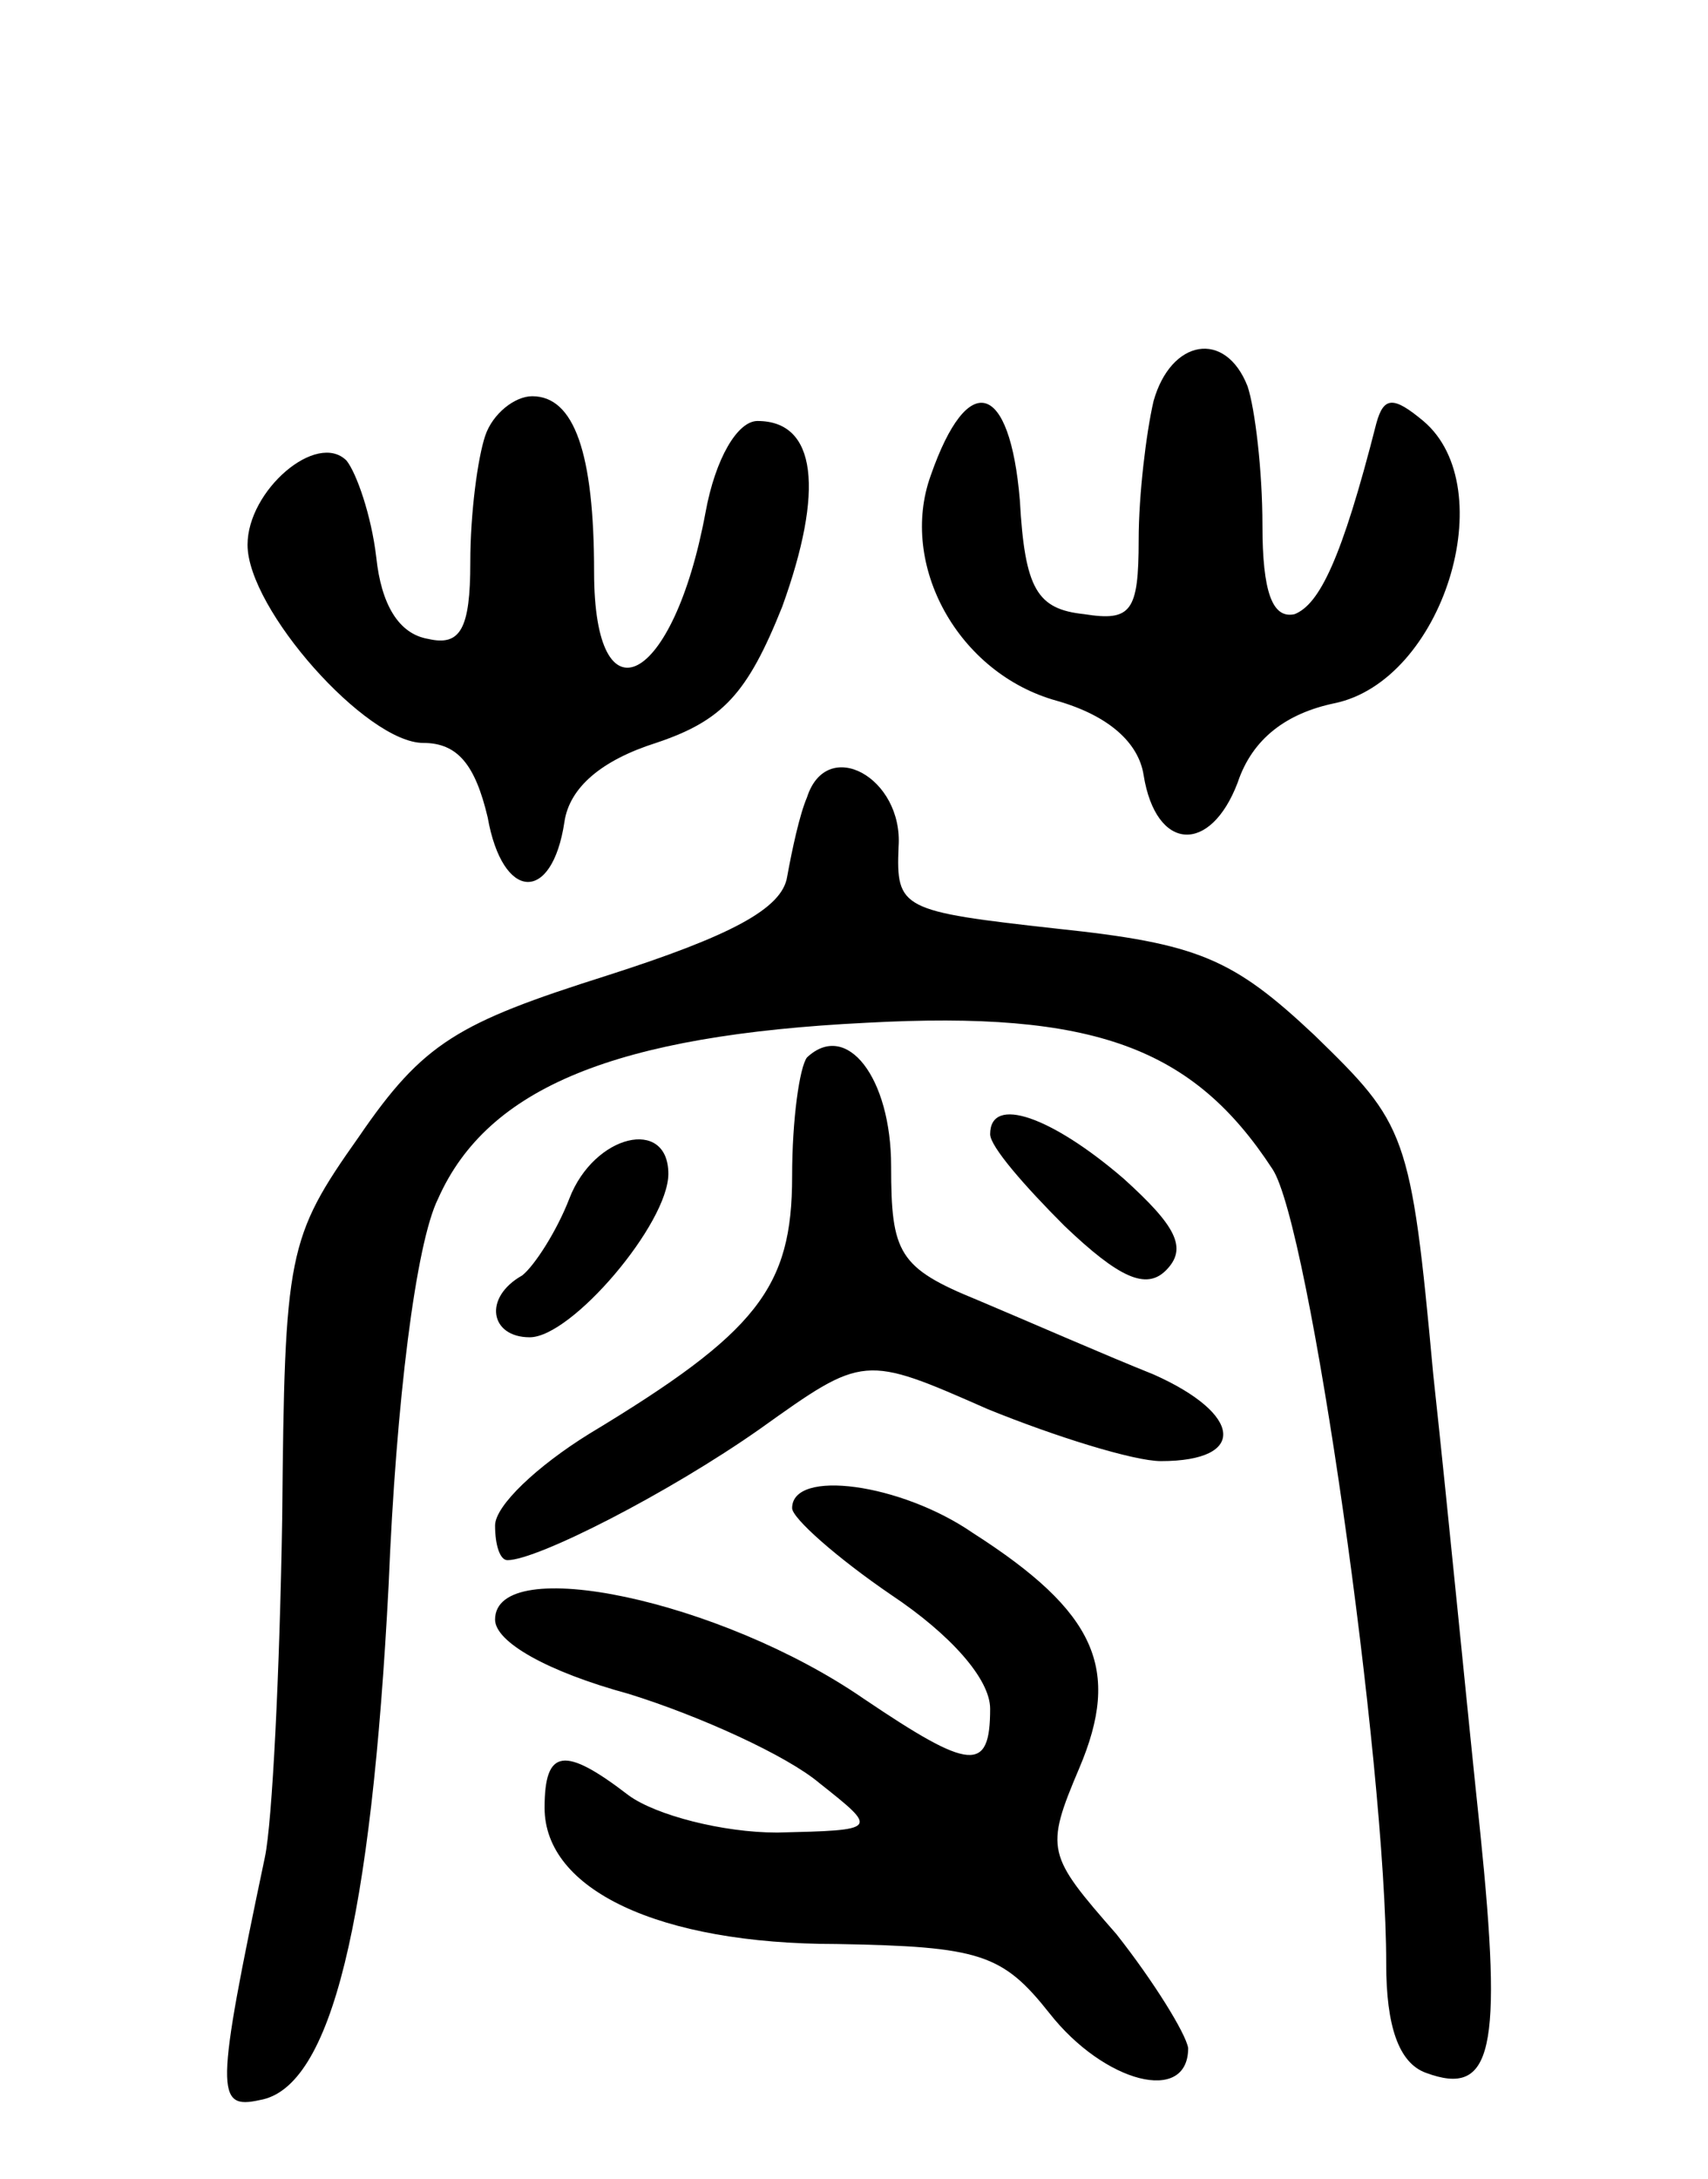 <svg version="1.0" xmlns="http://www.w3.org/2000/svg"
 width="69pt" height="88pt" viewBox="0 0 69 88"
 preserveAspectRatio="xMidYMid meet">
<g transform="translate(0,88) scale(0.1,-0.1)"
fill="#000000" stroke="none">
<path d="M466 718 c-3 -13 -6 -38 -6 -56 0 -29 -3 -33 -22 -30 -19 2 -24 10
-26 46 -4 48 -21 53 -36 10 -13 -36 11 -80 51 -91 21 -6 33 -17 35 -30 5 -31
27 -32 38 -3 6 18 20 28 39 32 44 9 68 87 36 114 -12 10 -16 10 -19 -1 -14
-55 -23 -73 -33 -77 -9 -2 -13 9 -13 36 0 22 -3 47 -6 56 -9 23 -31 19 -38 -6z"/>
<path d="M196 704 c-3 -9 -6 -31 -6 -51 0 -27 -4 -34 -17 -31 -12 2 -19 14
-21 33 -2 17 -8 34 -12 39 -12 12 -40 -12 -40 -34 0 -26 48 -80 71 -80 14 0
21 -9 26 -30 6 -34 26 -35 31 -2 2 14 15 25 37 32 27 9 37 20 51 55 17 47 14
75 -10 75 -8 0 -17 -15 -21 -37 -13 -70 -45 -86 -45 -24 0 48 -8 71 -25 71 -7
0 -16 -7 -19 -16z"/>
<path d="M326 558 c-3 -7 -6 -21 -8 -32 -2 -13 -23 -24 -73 -40 -60 -19 -74
-27 -100 -65 -29 -41 -30 -47 -31 -154 -1 -62 -4 -123 -7 -137 -20 -95 -20
-102 -2 -98 29 5 45 73 52 208 3 74 11 138 20 156 20 45 72 66 173 71 92 5
132 -10 164 -59 15 -22 46 -240 46 -321 0 -25 5 -40 16 -44 27 -10 31 9 22 97
-5 47 -13 130 -19 185 -9 98 -11 101 -48 137 -33 31 -47 37 -104 43 -63 7 -65
8 -64 33 2 28 -29 45 -37 20z"/>
<path d="M326 453 c-3 -4 -6 -25 -6 -48 0 -45 -14 -63 -82 -104 -21 -13 -38
-29 -38 -37 0 -8 2 -14 5 -14 12 0 65 27 102 53 42 30 42 30 92 8 27 -11 59
-21 70 -21 35 0 33 19 -3 35 -20 8 -52 22 -71 30 -32 13 -35 19 -35 54 0 36
-18 59 -34 44z"/>
<path d="M400 422 c0 -5 14 -21 30 -37 22 -21 33 -26 41 -18 9 9 4 18 -17 37
-29 25 -54 34 -54 18z"/>
<path d="M230 396 c-5 -13 -14 -27 -19 -31 -16 -9 -13 -25 3 -25 17 0 56 46
56 66 0 23 -30 16 -40 -10z"/>
<path d="M320 271 c0 -4 18 -20 40 -35 24 -16 40 -34 40 -46 0 -26 -8 -25 -51
4 -58 40 -149 59 -149 32 0 -9 21 -21 54 -30 29 -9 64 -25 77 -36 24 -19 24
-19 -17 -20 -22 0 -49 7 -60 15 -26 20 -34 19 -34 -5 0 -33 46 -55 118 -55 58
-1 67 -4 86 -28 22 -28 56 -37 56 -14 -1 6 -14 27 -29 46 -28 32 -29 34 -15
67 17 40 7 63 -43 95 -29 20 -73 26 -73 10z"/>
</g>
</svg>
